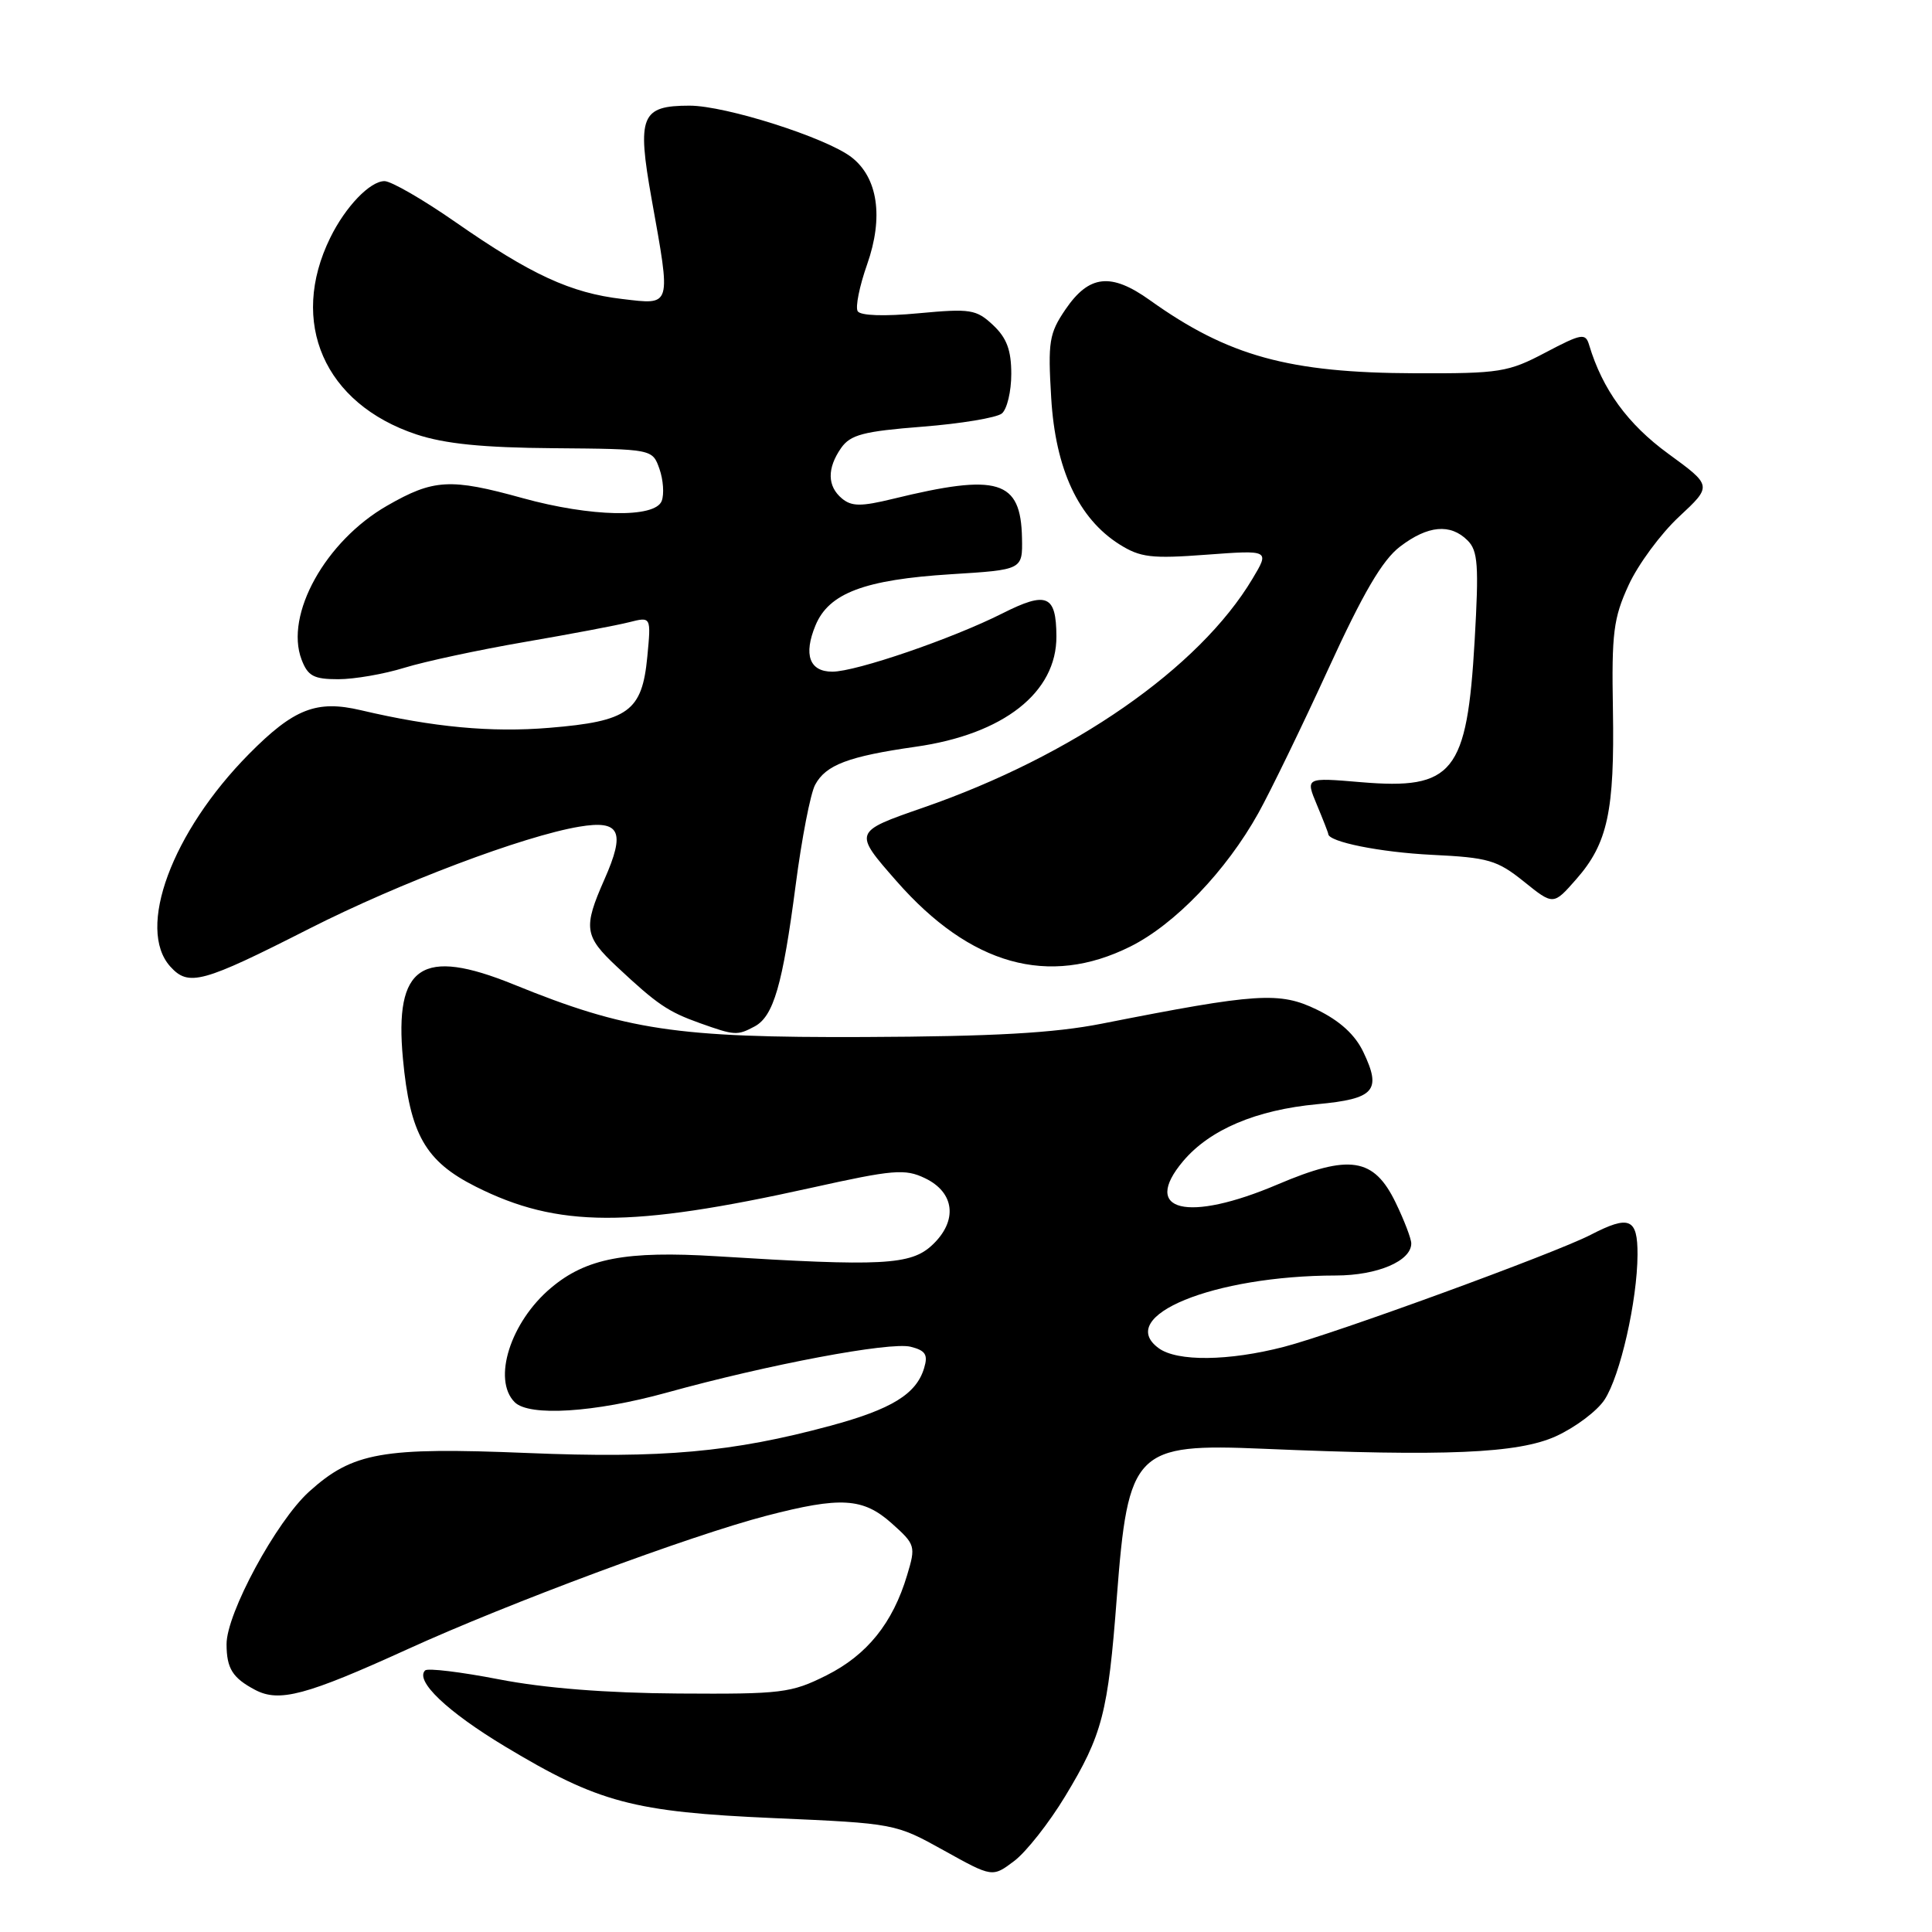 <?xml version="1.0" encoding="UTF-8" standalone="no"?>
<!DOCTYPE svg PUBLIC "-//W3C//DTD SVG 1.1//EN" "http://www.w3.org/Graphics/SVG/1.1/DTD/svg11.dtd" >
<svg xmlns="http://www.w3.org/2000/svg" xmlns:xlink="http://www.w3.org/1999/xlink" version="1.1" viewBox="0 0 256 256">
 <g >
 <path fill="currentColor"
d=" M 141.15 238.00 C 146.07 229.87 146.82 226.99 147.98 211.70 C 149.48 192.14 150.36 191.24 167.43 191.97 C 191.52 193.00 201.15 192.59 206.17 190.31 C 208.73 189.14 211.63 186.97 212.61 185.47 C 214.69 182.30 216.95 172.35 216.98 166.25 C 217.00 161.42 215.91 160.96 210.75 163.63 C 206.02 166.07 176.90 176.71 170.14 178.46 C 162.81 180.36 155.98 180.44 153.53 178.64 C 147.71 174.39 160.79 169.03 177.03 169.01 C 182.52 169.00 187.00 167.09 187.00 164.76 C 187.00 164.14 186.07 161.70 184.93 159.35 C 182.04 153.38 178.82 152.89 169.30 156.94 C 157.35 162.03 151.17 160.52 156.76 153.87 C 160.29 149.68 166.43 147.07 174.56 146.31 C 182.14 145.60 183.10 144.52 180.65 139.40 C 179.56 137.11 177.55 135.27 174.51 133.79 C 169.55 131.38 166.62 131.57 146.00 135.64 C 139.66 136.89 131.66 137.34 114.50 137.41 C 89.60 137.51 83.00 136.52 68.05 130.44 C 55.88 125.50 52.24 127.93 53.39 140.28 C 54.32 150.30 56.36 153.88 63.05 157.24 C 73.92 162.70 83.43 162.73 107.55 157.38 C 118.36 154.98 119.92 154.85 122.55 156.11 C 126.52 158.00 126.94 161.77 123.53 164.97 C 120.70 167.63 116.89 167.83 94.96 166.46 C 82.94 165.72 77.67 166.72 73.01 170.65 C 67.64 175.16 65.21 182.81 68.20 185.80 C 70.12 187.72 78.78 187.17 88.31 184.54 C 101.85 180.79 117.93 177.77 120.66 178.45 C 122.64 178.95 122.99 179.50 122.45 181.28 C 121.42 184.72 118.15 186.73 110.00 188.93 C 97.05 192.43 87.73 193.27 69.89 192.53 C 50.64 191.74 46.74 192.43 40.96 197.65 C 36.61 201.58 29.99 213.82 30.02 217.88 C 30.03 221.09 30.82 222.34 33.81 223.92 C 37.00 225.60 40.56 224.65 54.00 218.53 C 67.37 212.43 91.42 203.49 101.50 200.86 C 111.41 198.28 114.36 198.45 118.18 201.87 C 121.29 204.65 121.36 204.87 120.20 208.71 C 118.30 215.07 114.89 219.30 109.50 222.00 C 104.82 224.34 103.58 224.49 89.90 224.40 C 80.36 224.34 72.12 223.69 66.11 222.52 C 61.06 221.54 56.66 221.01 56.33 221.34 C 54.95 222.71 59.26 226.81 66.94 231.43 C 79.32 238.87 83.89 240.09 102.56 240.91 C 118.56 241.61 118.65 241.63 125.06 245.19 C 131.50 248.77 131.50 248.77 134.39 246.59 C 135.97 245.40 139.02 241.53 141.15 238.00 Z  M 99.99 136.01 C 102.50 134.66 103.70 130.52 105.43 117.28 C 106.23 111.12 107.39 105.13 108.01 103.99 C 109.42 101.35 112.43 100.22 121.32 98.95 C 132.97 97.30 140.03 91.76 139.98 84.30 C 139.95 78.84 138.71 78.31 132.82 81.28 C 126.18 84.63 113.43 89.00 110.29 89.00 C 107.26 89.00 106.44 86.76 108.06 82.86 C 109.83 78.59 114.55 76.81 126.00 76.09 C 135.50 75.50 135.50 75.50 135.42 71.30 C 135.27 63.60 132.29 62.69 118.32 66.10 C 114.10 67.13 112.85 67.12 111.57 66.06 C 109.61 64.43 109.57 62.06 111.46 59.35 C 112.70 57.60 114.41 57.15 122.21 56.54 C 127.32 56.14 132.06 55.35 132.75 54.79 C 133.44 54.22 134.00 51.86 134.00 49.55 C 134.00 46.40 133.40 44.78 131.59 43.08 C 129.36 40.99 128.60 40.87 121.71 41.51 C 117.18 41.94 114.01 41.83 113.65 41.24 C 113.32 40.71 113.88 37.92 114.90 35.03 C 117.10 28.78 116.33 23.53 112.81 20.82 C 109.43 18.23 96.15 14.00 91.37 14.00 C 84.94 14.00 84.38 15.37 86.34 26.35 C 88.93 40.79 89.04 40.40 82.46 39.62 C 75.61 38.82 70.37 36.40 60.34 29.42 C 56.06 26.44 51.83 24.00 50.95 24.00 C 49.03 24.00 45.78 27.38 43.76 31.50 C 38.25 42.72 42.97 53.50 55.17 57.56 C 58.94 58.81 63.96 59.32 73.41 59.39 C 86.45 59.50 86.45 59.50 87.38 62.13 C 87.89 63.58 88.02 65.49 87.68 66.38 C 86.80 68.68 78.28 68.50 69.24 66.00 C 59.67 63.35 57.45 63.47 51.29 67.01 C 43.13 71.69 37.70 81.46 39.96 87.40 C 40.79 89.58 41.57 90.00 44.82 90.00 C 46.94 90.00 50.89 89.32 53.59 88.48 C 56.29 87.65 63.45 86.11 69.50 85.07 C 75.55 84.03 81.80 82.85 83.39 82.44 C 86.28 81.71 86.28 81.71 85.77 87.04 C 85.08 94.27 83.27 95.58 72.79 96.44 C 65.09 97.08 57.40 96.36 47.83 94.11 C 41.94 92.72 38.94 93.90 32.99 99.91 C 22.77 110.25 18.03 123.06 22.57 128.08 C 25.00 130.76 26.78 130.27 41.03 123.03 C 52.98 116.97 69.37 110.78 76.75 109.54 C 82.18 108.63 82.91 110.16 80.08 116.55 C 77.26 122.94 77.42 124.05 81.75 128.10 C 87.09 133.10 88.51 134.06 92.74 135.57 C 97.37 137.22 97.68 137.24 99.99 136.01 Z  M 149.78 125.42 C 155.68 122.48 162.47 115.41 166.74 107.74 C 168.34 104.86 172.51 96.28 175.99 88.68 C 180.63 78.55 183.17 74.21 185.51 72.43 C 189.20 69.61 192.19 69.34 194.46 71.61 C 195.84 72.98 195.97 74.90 195.40 84.86 C 194.39 102.43 192.58 104.68 180.31 103.64 C 172.98 103.02 172.98 103.02 174.49 106.63 C 175.32 108.62 176.00 110.36 176.00 110.50 C 176.00 111.55 182.87 112.93 189.75 113.27 C 197.21 113.63 198.38 113.97 201.92 116.81 C 205.83 119.96 205.83 119.96 208.87 116.49 C 213.03 111.76 213.95 107.45 213.72 94.00 C 213.54 83.88 213.79 81.90 215.80 77.53 C 217.05 74.80 220.06 70.72 222.48 68.47 C 226.88 64.37 226.88 64.37 221.04 60.11 C 215.68 56.20 212.34 51.61 210.57 45.72 C 210.09 44.10 209.59 44.18 204.77 46.72 C 199.84 49.32 198.73 49.50 187.50 49.46 C 170.79 49.41 162.74 47.19 152.37 39.78 C 147.21 36.09 144.31 36.41 141.18 41.00 C 139.02 44.18 138.84 45.26 139.29 52.72 C 139.85 62.17 142.89 68.69 148.33 72.13 C 151.10 73.87 152.56 74.05 159.87 73.50 C 168.24 72.88 168.24 72.88 165.96 76.69 C 158.89 88.53 142.16 100.15 122.29 107.03 C 113.07 110.23 113.07 110.23 118.79 116.75 C 128.57 127.91 138.96 130.82 149.78 125.42 Z "/>
</g>
</svg>